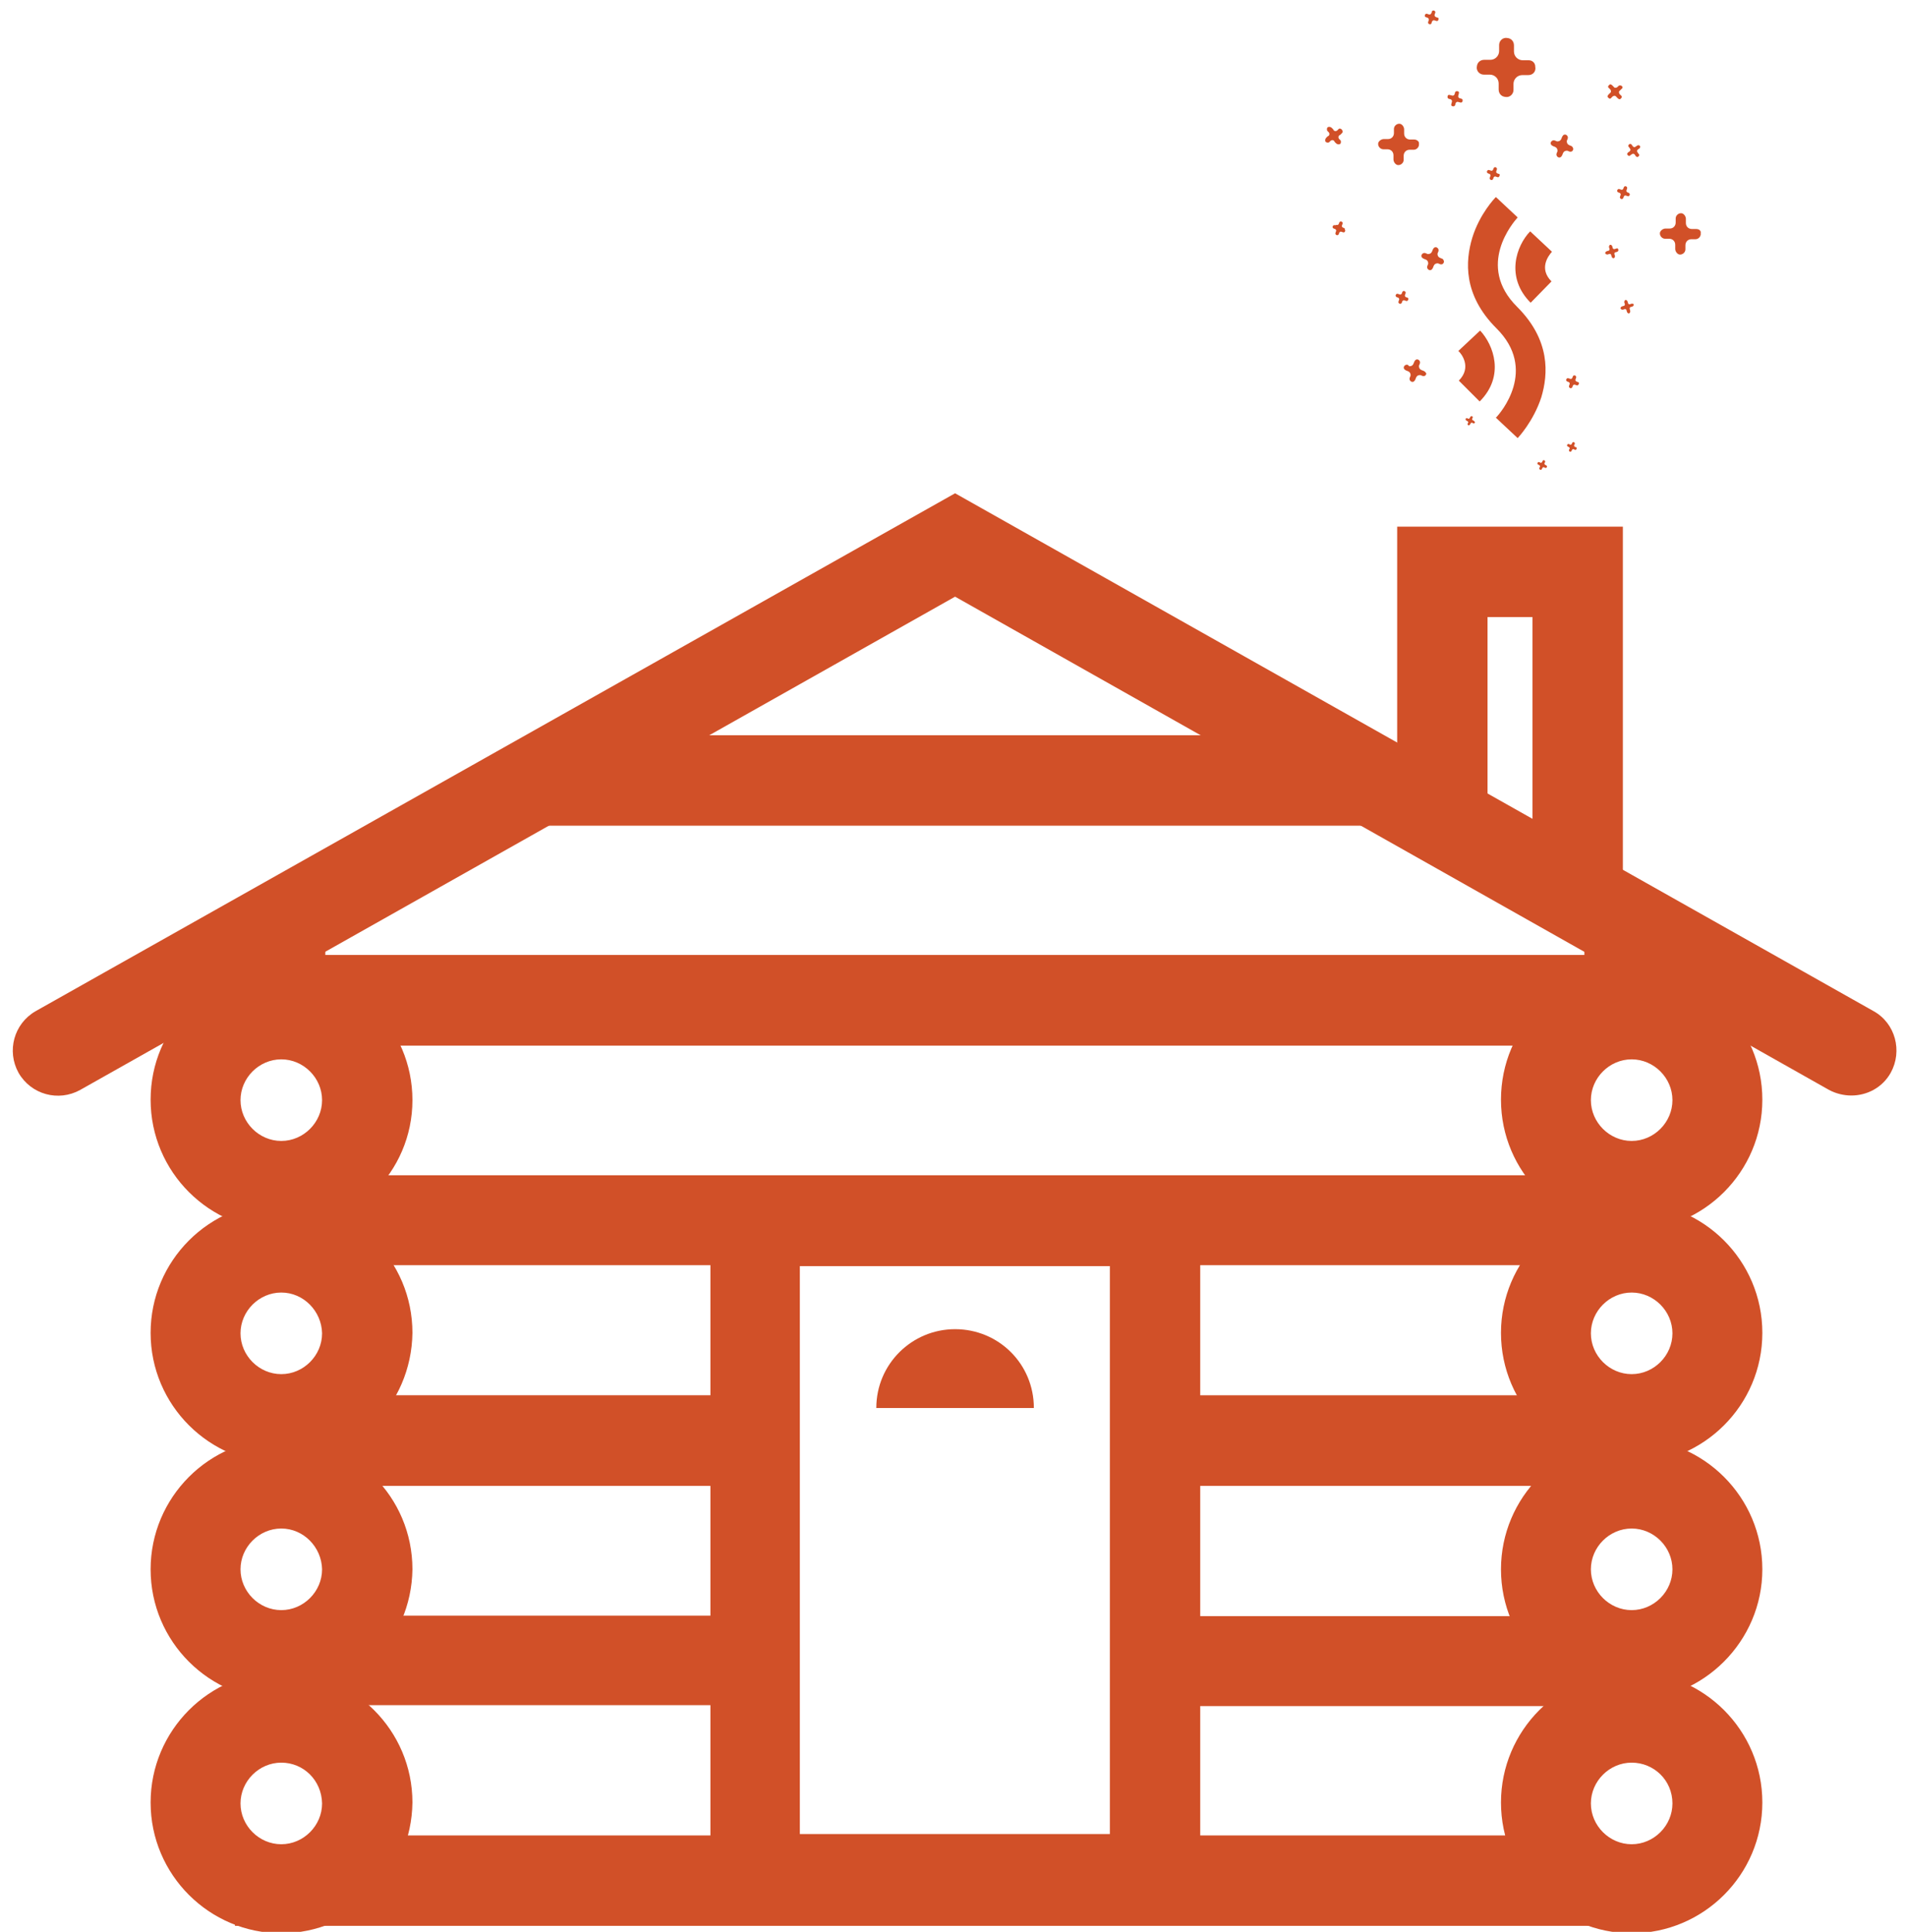 <?xml version="1.0" encoding="utf-8"?>
<!-- Generator: Adobe Illustrator 19.1.0, SVG Export Plug-In . SVG Version: 6.00 Build 0)  -->
<svg version="1.1" id="Layer_1" xmlns="http://www.w3.org/2000/svg" xmlns:xlink="http://www.w3.org/1999/xlink" x="0px" y="0px"
	 viewBox="-26 -71.7 411.3 416.7" style="enable-background:new -26 -71.7 411.3 416.7;" xml:space="preserve">
<style type="text/css">
	.st0{fill:#D15028;}
</style>
<g>
	<g>
		<g>
			<rect x="88.8" y="86.9" class="st0" width="182.8" height="19.5"/>
			<polygon class="st0" points="335.4,153.8 24.7,153.8 24.7,125.7 44.2,125.7 44.2,134.3 315.9,134.3 315.9,130.1 335.4,130.1 			
				"/>
			<polyline class="st0" points="223.3,248.8 335.4,248.8 335.4,231.8 313.3,229.3 221.5,229.3 			"/>
			<polygon class="st0" points="314.8,201.2 44.2,201.2 24.7,194.8 24.7,181.8 335.4,181.8 335.4,200 			"/>
			<path class="st0" d="M373.5,164.6c-1.6,0-3.3-0.4-4.8-1.2L180.1,57L-8.7,163.4c-4.7,2.6-10.6,1-13.3-3.7
				c-2.6-4.7-1-10.6,3.7-13.3L180.1,34.7l198.2,111.7c4.7,2.6,6.3,8.6,3.7,13.3C380.2,162.9,376.9,164.6,373.5,164.6z"/>
			<polygon class="st0" points="324.2,118.8 304.7,118.8 304.7,61.4 295,61.4 295,102.3 275.5,102.3 275.5,41.9 324.2,41.9 			"/>
			<g>
				<path class="st0" d="M34.7,193.7c-15.5,0-28.2-12.6-28.2-28.2s12.6-28.1,28.2-28.1S63,150,63,165.6S50.2,193.7,34.7,193.7z
					 M34.7,156.8c-4.8,0-8.8,4-8.8,8.8c0,4.8,4,8.8,8.8,8.8s8.8-4,8.8-8.8C43.5,160.8,39.5,156.8,34.7,156.8z"/>
				<path class="st0" d="M34.7,244c-15.5,0-28.2-12.6-28.2-28.2c0-15.5,12.6-28.2,28.2-28.2S63,200.1,63,215.8
					C62.8,231.4,50.2,244,34.7,244z M34.7,207.1c-4.8,0-8.8,4-8.8,8.8c0,4.8,4,8.8,8.8,8.8s8.8-4,8.8-8.8
					C43.4,211.1,39.5,207.1,34.7,207.1z"/>
				<path class="st0" d="M34.7,295c-15.5,0-28.2-12.6-28.2-28.2c0-15.5,12.6-28.2,28.2-28.2S63,251.1,63,266.8
					C62.8,282.3,50.2,295,34.7,295z M34.7,258c-4.8,0-8.8,4-8.8,8.8c0,4.8,4,8.8,8.8,8.8s8.8-4,8.8-8.8C43.4,262,39.5,258,34.7,258z
					"/>
				<path class="st0" d="M34.7,345.3c-15.5,0-28.2-12.6-28.2-28.2c0-15.5,12.6-28.2,28.2-28.2S63,301.5,63,317.1
					C62.8,332.7,50.2,345.3,34.7,345.3z M34.7,308.5c-4.8,0-8.8,4-8.8,8.8s4,8.8,8.8,8.8s8.8-4,8.8-8.8
					C43.4,312.3,39.5,308.5,34.7,308.5z"/>
			</g>
			<g>
				<path class="st0" d="M326.1,193.7c-15.5,0-28.2-12.6-28.2-28.2s12.6-28.2,28.2-28.2c15.5,0,28.2,12.6,28.2,28.2
					S341.6,193.7,326.1,193.7z M326.1,156.8c-4.8,0-8.8,4-8.8,8.8c0,4.8,4,8.8,8.8,8.8s8.8-4,8.8-8.8
					C334.9,160.8,330.9,156.8,326.1,156.8z"/>
				<path class="st0" d="M326.1,244c-15.5,0-28.2-12.6-28.2-28.2c0-15.5,12.6-28.2,28.2-28.2c15.5,0,28.2,12.6,28.2,28.2
					C354.3,231.4,341.6,244,326.1,244z M326.1,207.1c-4.8,0-8.8,4-8.8,8.8c0,4.8,4,8.8,8.8,8.8s8.8-4,8.8-8.8
					C334.9,211.1,330.9,207.1,326.1,207.1z"/>
				<path class="st0" d="M326.1,295c-15.5,0-28.2-12.6-28.2-28.2c0-15.5,12.6-28.2,28.2-28.2c15.5,0,28.2,12.6,28.2,28.2
					C354.3,282.3,341.6,295,326.1,295z M326.1,258c-4.8,0-8.8,4-8.8,8.8c0,4.8,4,8.8,8.8,8.8s8.8-4,8.8-8.8
					C334.9,262,330.9,258,326.1,258z"/>
				<path class="st0" d="M326.1,345.3c-15.5,0-28.2-12.6-28.2-28.2c0-15.5,12.6-28.2,28.2-28.2c15.5,0,28.2,12.6,28.2,28.2
					C354.3,332.7,341.6,345.3,326.1,345.3z M326.1,308.5c-4.8,0-8.8,4-8.8,8.8s4,8.8,8.8,8.8s8.8-4,8.8-8.8
					C334.9,312.3,330.9,308.5,326.1,308.5z"/>
			</g>
			<g>
				<path class="st0" d="M136.7,276.8H50.2c-3.3,5.1-9,8.5-15.5,8.5c-3.7,0-7.1-1.1-10-3v19.3c2.9-1.9,6.3-3,10-3
					c3.4,0,6.7,1,9.5,2.6v-5.1h92.1"/>
				<path class="st0" d="M224.4,296.3h91.6v5.5c2.9-1.9,6.4-3,10.1-3c3.4,0,6.6,1,9.3,2.6v-24.5H224.4"/>
				<path class="st0" d="M326.1,335.6c-7.7,0-14.3-4.7-17-11.4H51.7c-2.7,6.7-9.3,11.4-17,11.4c-3.7,0-7.1-1.1-10-3v11.1h310.7V333
					C332.7,334.6,329.5,335.6,326.1,335.6z"/>
			</g>
			<path class="st0" d="M49,153.8h262.8c3.4-4.1,8.5-6.7,14.3-6.7c3.4,0,6.6,1,9.3,2.6v-15.4H24.7v15.8c2.9-1.9,6.3-3,10-3
				C40.5,147.1,45.6,149.7,49,153.8z"/>
			<path class="st0" d="M233,343.4H127.3V181.9H233V343.4z M146.6,323.9h66.9V201.4h-66.9L146.6,323.9L146.6,323.9z"/>
			<g>
				<polygon class="st0" points="136.9,248.8 136.9,229.3 24.7,229.3 24.7,251.3 44.2,248.8 				"/>
				<path class="st0" d="M223.3,229.3v19.5h92.7v2.6c2.9-1.9,6.4-3,10.1-3c3.4,0,6.6,1,9.3,2.6v-21.7H223.3z"/>
			</g>
			<polyline class="st0" points="136.9,229.3 138.3,248.8 24.7,248.8 24.7,237 44.2,229.3 136.9,229.3 			"/>
			<path class="st0" d="M197.1,232h-34l0,0c0-9.5,7.7-17,17-17l0,0C189.5,215,197.1,222.5,197.1,232L197.1,232z"/>
		</g>
	</g>
	<g>
		<g>
			<path class="st0" d="M301.5,22.8l-4.7-4.4l2.4,2.2l-2.4-2.2c1-1,9.1-10.4,0.1-19.3c-7.2-7.2-6.7-14.5-5.2-19.5
				c1.6-5.2,4.9-8.6,5.1-8.8l4.7,4.4c-0.9,1-9.1,10.4-0.1,19.3c7.2,7.2,6.7,14.5,5.2,19.5C304.9,19.2,301.6,22.7,301.5,22.8z"/>
			<path class="st0" d="M304.3-6.4c-5.5-5.5-3.1-12.3-0.1-15.4l4.7,4.4c-0.9,1-2.8,3.7-0.1,6.4L304.3-6.4z"/>
			<path class="st0" d="M293.3,14.9l-4.5-4.5c2.9-2.9,0.5-5.9-0.1-6.4l4.7-4.4C296.3,2.7,298.8,9.4,293.3,14.9z"/>
		</g>
		<g>
			<path class="st0" d="M289.4-50.4l-0.4-0.1c-0.3-0.1-0.4-0.4-0.3-0.6l0.1-0.4c0.1-0.2,0-0.5-0.2-0.5c-0.3-0.1-0.5,0-0.6,0.2
				l-0.1,0.4c-0.1,0.3-0.4,0.4-0.6,0.3l-0.4-0.1c-0.2-0.1-0.5,0-0.5,0.2c-0.1,0.3,0,0.5,0.2,0.6l0.4,0.1c0.3,0.1,0.4,0.4,0.3,0.6
				l-0.1,0.4c-0.1,0.2,0,0.5,0.2,0.5c0.3,0.1,0.5,0,0.6-0.2l0.1-0.4c0.1-0.3,0.4-0.4,0.6-0.3l0.4,0.1c0.3,0.1,0.5-0.1,0.5-0.3
				C289.7-50.1,289.6-50.3,289.4-50.4z"/>
			<path class="st0" d="M284.2-67.9l-0.3-0.1c-0.3-0.1-0.4-0.4-0.3-0.6l0.1-0.3c0.1-0.2,0-0.4-0.2-0.5c-0.2-0.1-0.5,0-0.5,0.2
				l-0.1,0.3c-0.1,0.3-0.4,0.4-0.6,0.3l-0.3-0.1c-0.2-0.1-0.4,0-0.5,0.2c-0.1,0.2,0,0.5,0.2,0.5l0.3,0.1c0.3,0.1,0.4,0.4,0.3,0.6
				l-0.1,0.3c-0.1,0.2,0,0.4,0.2,0.5s0.5,0,0.5-0.2l0.1-0.3c0.1-0.3,0.4-0.4,0.6-0.3l0.3,0.1c0.2,0.1,0.5,0,0.5-0.3
				C284.5-67.7,284.4-67.9,284.2-67.9z"/>
			<path class="st0" d="M327.3-40.3l-0.3,0.2c-0.2,0.2-0.5,0.2-0.7-0.1l-0.2-0.3c-0.2-0.2-0.4-0.2-0.5-0.1c-0.3,0.2-0.3,0.5-0.1,0.6
				l0.2,0.3c0.2,0.2,0.2,0.5-0.1,0.7l-0.3,0.2c-0.2,0.2-0.2,0.4-0.1,0.5c0.2,0.3,0.5,0.3,0.6,0.1l0.3-0.2c0.2-0.2,0.5-0.2,0.7,0.1
				l0.2,0.3c0.2,0.2,0.4,0.2,0.5,0.1c0.3-0.2,0.3-0.5,0.1-0.6l-0.2-0.3c-0.2-0.2-0.2-0.5,0.1-0.7l0.3-0.2c0.2-0.2,0.2-0.5,0-0.6
				C327.7-40.4,327.4-40.4,327.3-40.3z"/>
			<path class="st0" d="M323.3-53.2l-0.3,0.3c-0.3,0.2-0.6,0.2-0.8-0.1l-0.3-0.3c-0.2-0.2-0.5-0.3-0.6-0.1c-0.3,0.2-0.4,0.5-0.1,0.7
				l0.3,0.3c0.2,0.3,0.2,0.6-0.1,0.8l-0.3,0.3c-0.2,0.2-0.3,0.5-0.1,0.6c0.2,0.3,0.5,0.4,0.7,0.1l0.3-0.3c0.3-0.2,0.6-0.2,0.8,0.1
				l0.3,0.3c0.2,0.2,0.5,0.3,0.6,0.1c0.3-0.2,0.4-0.5,0.1-0.7l-0.3-0.3c-0.2-0.3-0.2-0.6,0.1-0.8l0.3-0.3c0.3-0.2,0.3-0.5,0-0.7
				C323.7-53.3,323.5-53.3,323.3-53.2z"/>
			<path class="st0" d="M326.1-6.2l-0.3,0.1c-0.2,0.1-0.5,0-0.5-0.3l-0.1-0.3c-0.1-0.2-0.2-0.3-0.4-0.3c-0.2,0-0.3,0.3-0.3,0.5
				l0.1,0.3c0.1,0.2,0,0.5-0.3,0.5l-0.3,0.1c-0.2,0.1-0.3,0.2-0.3,0.4c0,0.2,0.3,0.3,0.5,0.3l0.3-0.1c0.2-0.1,0.5,0,0.5,0.3l0.1,0.3
				c0.1,0.2,0.2,0.3,0.4,0.3c0.2,0,0.3-0.3,0.3-0.5L325.7-5c-0.1-0.2,0-0.5,0.3-0.5l0.3-0.1c0.2-0.1,0.3-0.3,0.2-0.5
				C326.5-6.2,326.3-6.2,326.1-6.2z"/>
			<path class="st0" d="M322.8-18.1l-0.3,0.1c-0.2,0.1-0.5,0-0.5-0.3l-0.1-0.3c-0.1-0.2-0.2-0.3-0.4-0.3c-0.2,0-0.3,0.3-0.3,0.5
				l0.1,0.3c0.1,0.2,0,0.5-0.3,0.5l-0.3,0.1c-0.2,0.1-0.3,0.2-0.3,0.4c0,0.2,0.3,0.3,0.5,0.3l0.3-0.1c0.2-0.1,0.5,0,0.5,0.3l0.1,0.3
				c0.1,0.2,0.2,0.3,0.4,0.3c0.2,0,0.3-0.3,0.3-0.5l-0.1-0.3c-0.1-0.2,0-0.5,0.3-0.5l0.3-0.1c0.2-0.1,0.3-0.3,0.2-0.5
				C323.2-18.1,323-18.2,322.8-18.1z"/>
			<path class="st0" d="M264.1-22.5l-0.3-0.1c-0.2-0.1-0.3-0.3-0.2-0.5l0.1-0.3c0.1-0.2,0-0.4-0.2-0.5c-0.2-0.1-0.4,0-0.5,0.2
				l-0.1,0.3c-0.1,0.2-0.3,0.3-0.5,0.2l-0.3,0.1c-0.2-0.1-0.4,0-0.5,0.2c-0.1,0.2,0,0.4,0.2,0.5l0.3,0.1c0.2,0.1,0.3,0.3,0.2,0.5
				l-0.1,0.3c-0.1,0.2,0,0.4,0.2,0.5c0.2,0.1,0.4,0,0.5-0.2l0.1-0.3c0.1-0.2,0.3-0.3,0.5-0.2l0.3,0.1c0.2,0.1,0.4,0,0.5-0.3
				C264.2-22.2,264.2-22.4,264.1-22.5z"/>
			<path class="st0" d="M277.7-7.5l-0.3-0.1c-0.2-0.1-0.3-0.3-0.2-0.5l0.1-0.3c0.1-0.2,0-0.4-0.2-0.5s-0.4,0-0.5,0.2l-0.1,0.3
				c-0.1,0.2-0.3,0.3-0.5,0.2l-0.3-0.1c-0.2-0.1-0.4,0-0.5,0.2c-0.1,0.2,0,0.4,0.2,0.5l0.3,0.1c0.2,0.1,0.3,0.3,0.2,0.5l-0.1,0.3
				c-0.1,0.2,0,0.4,0.2,0.5c0.2,0.1,0.4,0,0.5-0.2l0.1-0.3c0.1-0.2,0.3-0.3,0.5-0.2l0.3,0.1c0.2,0.1,0.4,0,0.5-0.3
				C278-7.3,277.8-7.5,277.7-7.5z"/>
			<path class="st0" d="M297.4-34.2l-0.3-0.1c-0.2-0.1-0.3-0.3-0.2-0.5l0.1-0.3c0.1-0.2,0-0.4-0.2-0.5c-0.2-0.1-0.4,0-0.5,0.2
				l-0.1,0.3c-0.1,0.2-0.3,0.3-0.5,0.2l-0.3-0.1c-0.2-0.1-0.4,0-0.5,0.2c-0.1,0.2,0,0.4,0.2,0.5l0.3,0.1c0.2,0.1,0.3,0.3,0.2,0.5
				l-0.1,0.3c-0.1,0.2,0,0.4,0.2,0.5c0.2,0.1,0.4,0,0.5-0.2l0.1-0.3c0.1-0.2,0.3-0.3,0.5-0.2l0.3,0.1c0.2,0.1,0.4,0,0.5-0.3
				C297.7-34,297.6-34.2,297.4-34.2z"/>
			<path class="st0" d="M325.5-30.1l-0.3-0.1c-0.2-0.1-0.3-0.3-0.2-0.5l0.1-0.3c0.1-0.2,0-0.4-0.2-0.5c-0.2-0.1-0.4,0-0.5,0.2
				l-0.1,0.3c-0.1,0.2-0.3,0.3-0.5,0.2l-0.3-0.1c-0.2-0.1-0.4,0-0.5,0.2c-0.1,0.2,0,0.4,0.2,0.5l0.3,0.1c0.2,0.1,0.3,0.3,0.2,0.5
				l-0.1,0.3c-0.1,0.2,0,0.4,0.2,0.5s0.4,0,0.5-0.2l0.1-0.3c0.1-0.2,0.3-0.3,0.5-0.2l0.3,0.1c0.2,0.1,0.4,0,0.5-0.3
				C325.7-29.9,325.6-30,325.5-30.1z"/>
			<path class="st0" d="M314.5,10.7l-0.3-0.1c-0.2-0.1-0.3-0.3-0.2-0.5l0.1-0.3c0.1-0.2,0-0.4-0.2-0.5c-0.2-0.1-0.4,0-0.5,0.2
				l-0.1,0.3c-0.1,0.2-0.3,0.3-0.5,0.2l-0.3-0.1c-0.2-0.1-0.4,0-0.5,0.2s0,0.4,0.2,0.5l0.3,0.1c0.2,0.1,0.3,0.3,0.2,0.5l-0.1,0.3
				c-0.1,0.2,0,0.4,0.2,0.5c0.2,0.1,0.4,0,0.5-0.2l0.1-0.3c0.1-0.2,0.3-0.3,0.5-0.2l0.3,0.1c0.2,0.1,0.4,0,0.5-0.3
				C314.8,10.9,314.7,10.8,314.5,10.7z"/>
			<path class="st0" d="M281.2,8.3l-0.5-0.2c-0.4-0.2-0.5-0.5-0.5-0.9l0.2-0.5c0.1-0.3,0-0.6-0.3-0.8c-0.4-0.2-0.7,0-0.9,0.4
				l-0.2,0.5c-0.2,0.4-0.5,0.5-0.9,0.5L277.8,7c-0.3-0.1-0.6,0-0.8,0.3c-0.2,0.4,0,0.7,0.4,0.9l0.5,0.2c0.4,0.2,0.5,0.5,0.5,0.9
				l-0.2,0.5c-0.1,0.3,0,0.6,0.3,0.8c0.4,0.2,0.7,0,0.9-0.4l0.2-0.5c0.2-0.4,0.5-0.5,0.9-0.5l0.5,0.2c0.4,0.1,0.7-0.1,0.8-0.5
				C281.7,8.7,281.5,8.4,281.2,8.3z"/>
			<path class="st0" d="M313.1-40.2l-0.5-0.2c-0.4-0.2-0.5-0.5-0.5-0.9l0.2-0.5c0.1-0.3,0-0.6-0.3-0.8c-0.4-0.2-0.7,0-0.9,0.4
				l-0.2,0.5c-0.2,0.4-0.5,0.5-0.9,0.5l-0.5-0.2c-0.3-0.1-0.6,0-0.8,0.3c-0.2,0.4,0,0.7,0.4,0.9l0.5,0.2c0.4,0.2,0.5,0.5,0.5,0.9
				l-0.2,0.5c-0.1,0.3,0,0.6,0.3,0.8c0.4,0.2,0.7,0,0.9-0.4l0.2-0.5c0.2-0.4,0.5-0.5,0.9-0.5l0.5,0.2c0.4,0.1,0.7-0.1,0.8-0.5
				C313.5-39.8,313.3-40.1,313.1-40.2z"/>
			<path class="st0" d="M314.1,24.8l-0.2-0.1c-0.2-0.1-0.3-0.3-0.2-0.4l0.1-0.2c0.1-0.1,0-0.3-0.1-0.4c-0.2-0.1-0.4,0-0.4,0.1
				l-0.1,0.2c-0.1,0.2-0.3,0.3-0.4,0.2l-0.2-0.1c-0.1-0.1-0.3,0-0.4,0.1c-0.1,0.2,0,0.4,0.1,0.4l0.2,0.1c0.2,0.1,0.3,0.3,0.2,0.4
				l-0.1,0.2c-0.1,0.1,0,0.3,0.1,0.4c0.2,0.1,0.4,0,0.4-0.1l0.1-0.2c0.1-0.2,0.3-0.3,0.4-0.2l0.2,0.1c0.2,0.1,0.4,0,0.4-0.2
				C314.3,24.9,314.3,24.8,314.1,24.8z"/>
			<path class="st0" d="M307.7,28.7l-0.2-0.1c-0.2-0.1-0.3-0.3-0.2-0.4l0.1-0.2c0.1-0.1,0-0.3-0.1-0.4c-0.2-0.1-0.4,0-0.4,0.1
				l-0.1,0.2c-0.1,0.2-0.3,0.3-0.4,0.2l-0.2-0.1c-0.1-0.1-0.3,0-0.4,0.1c-0.1,0.2,0,0.4,0.1,0.4l0.2,0.1c0.2,0.1,0.3,0.3,0.2,0.4
				l-0.1,0.2c-0.1,0.1,0,0.3,0.1,0.4c0.2,0.1,0.4,0,0.4-0.1l0.1-0.2c0.1-0.2,0.3-0.3,0.4-0.2l0.2,0.1c0.2,0.1,0.4,0,0.4-0.2
				C307.9,28.9,307.8,28.8,307.7,28.7z"/>
			<path class="st0" d="M292.1,19.1l-0.2-0.1c-0.2-0.1-0.3-0.3-0.2-0.4l0.1-0.2c0-0.1,0-0.3-0.1-0.3c-0.2-0.1-0.3,0-0.4,0.1
				l-0.1,0.2c-0.1,0.2-0.3,0.3-0.4,0.2l-0.2-0.1c-0.1,0-0.3,0-0.3,0.1c-0.1,0.2,0,0.3,0.1,0.4l0.2,0.1c0.2,0.1,0.3,0.3,0.2,0.4
				l-0.1,0.2c0,0.1,0,0.3,0.1,0.3c0.2,0.1,0.3,0,0.4-0.1l0.1-0.2c0.1-0.2,0.3-0.3,0.4-0.2l0.2,0.1c0.2,0.1,0.3,0,0.4-0.2
				C292.2,19.3,292.2,19.2,292.1,19.1z"/>
			<path class="st0" d="M303.9-58.7h-1.3c-1,0-1.9-0.8-1.9-1.9v-1.3c0-0.8-0.5-1.5-1.4-1.6c-1-0.2-1.8,0.6-1.8,1.5v1.3
				c0,1-0.8,1.9-1.9,1.9h-1.3c-0.8,0-1.5,0.5-1.6,1.4c-0.2,1,0.6,1.8,1.5,1.8h1.3c1,0,1.9,0.8,1.9,1.9v1.3c0,0.8,0.5,1.5,1.4,1.6
				c1,0.2,1.8-0.6,1.8-1.5v-1.3c0-1,0.8-1.9,1.9-1.9h1.3c1,0,1.7-0.8,1.5-1.8C305.3-58.2,304.6-58.7,303.9-58.7z"/>
			<path class="st0" d="M279.2-41.6h-0.9c-0.7,0-1.3-0.5-1.3-1.3v-0.9c0-0.5-0.4-1.1-0.9-1.2c-0.7-0.1-1.3,0.5-1.3,1.1v0.9
				c0,0.7-0.5,1.3-1.3,1.3h-0.9c-0.5,0-1.1,0.4-1.2,0.9c-0.1,0.7,0.5,1.3,1.1,1.3h0.9c0.7,0,1.3,0.5,1.3,1.3v0.9
				c0,0.5,0.4,1.1,0.9,1.2c0.7,0.1,1.3-0.5,1.3-1.1v-0.9c0-0.7,0.5-1.3,1.3-1.3h0.9c0.6,0,1.2-0.6,1.1-1.3
				C280.3-41.2,279.7-41.6,279.2-41.6z"/>
			<path class="st0" d="M340-22.3h-0.9c-0.7,0-1.3-0.5-1.3-1.3v-0.9c0-0.5-0.4-1.1-0.9-1.2c-0.7-0.1-1.3,0.5-1.3,1.1v0.9
				c0,0.7-0.5,1.3-1.3,1.3h-0.9c-0.5,0-1.1,0.4-1.2,0.9c-0.1,0.7,0.5,1.3,1.1,1.3h0.9c0.7,0,1.3,0.5,1.3,1.3v0.9
				c0,0.5,0.4,1.1,0.9,1.2c0.7,0.1,1.3-0.5,1.3-1.1v-0.9c0-0.7,0.5-1.3,1.3-1.3h0.9c0.6,0,1.2-0.6,1.1-1.3
				C341.1-21.9,340.7-22.3,340-22.3z"/>
			<path class="st0" d="M262.9-43.9l-0.3,0.3c-0.3,0.3-0.8,0.2-0.9-0.2l-0.3-0.3c-0.2-0.2-0.5-0.3-0.8-0.2s-0.3,0.6-0.2,0.8l0.3,0.3
				c0.3,0.3,0.2,0.8-0.2,0.9l-0.3,0.3c-0.2,0.2-0.3,0.5-0.2,0.8c0.2,0.3,0.6,0.3,0.8,0.2l0.3-0.3c0.3-0.3,0.8-0.2,0.9,0.2l0.3,0.3
				c0.2,0.2,0.5,0.3,0.8,0.2s0.3-0.6,0.2-0.8l-0.3-0.3c-0.3-0.3-0.2-0.8,0.2-0.9l0.3-0.3c0.3-0.2,0.3-0.6,0-0.9
				C263.3-44,263-44,262.9-43.9z"/>
			<path class="st0" d="M285.2-15.9l-0.5-0.2c-0.4-0.2-0.5-0.5-0.5-0.9l0.2-0.5c0.1-0.3,0-0.6-0.3-0.8c-0.4-0.2-0.7,0-0.9,0.4
				l-0.2,0.5c-0.2,0.4-0.5,0.5-0.9,0.5l-0.5-0.2c-0.3-0.1-0.6,0-0.8,0.3c-0.2,0.4,0,0.7,0.4,0.9l0.5,0.2c0.4,0.2,0.5,0.5,0.5,0.9
				l-0.2,0.5c-0.1,0.3,0,0.6,0.3,0.8c0.4,0.2,0.7,0,0.9-0.4l0.2-0.5c0.2-0.4,0.5-0.5,0.9-0.5l0.5,0.2c0.4,0.1,0.7-0.1,0.8-0.5
				C285.6-15.4,285.5-15.8,285.2-15.9z"/>
		</g>
	</g>
</g>
</svg>
